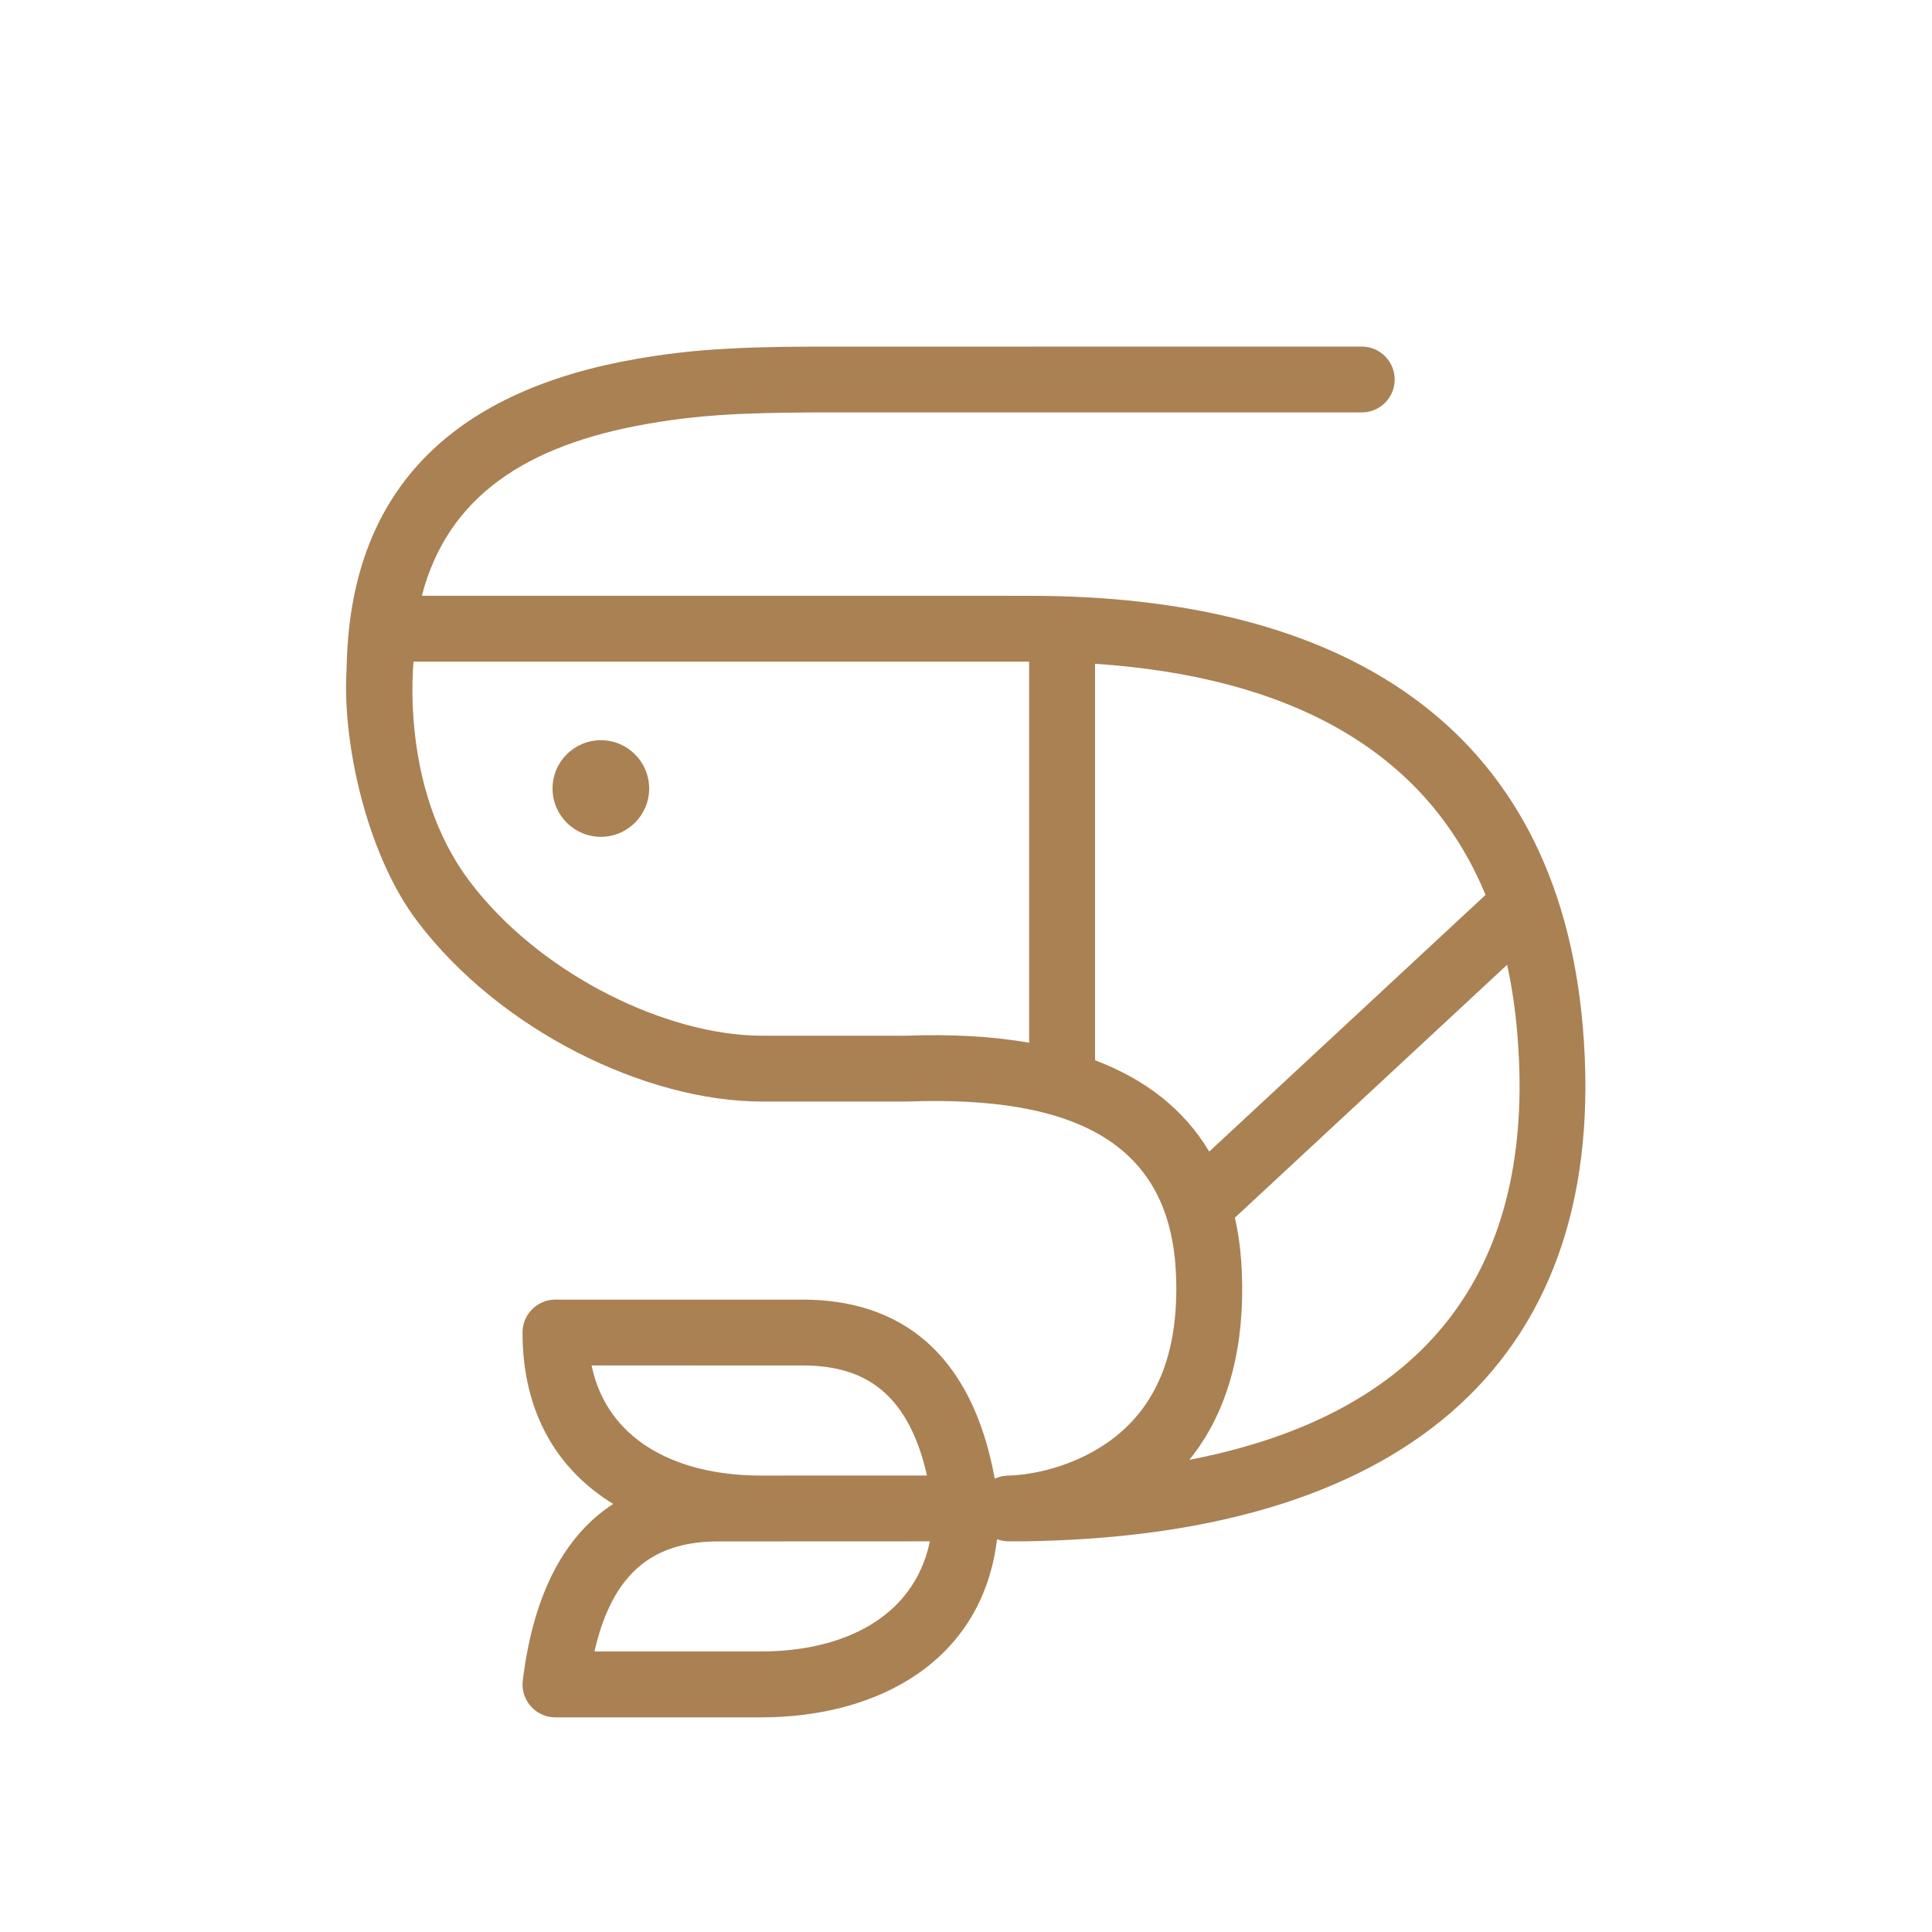 <svg xmlns="http://www.w3.org/2000/svg" width="44" height="44" viewBox="0 0 44 44">
    <g fill="none" fill-rule="evenodd">
        <g>
            <g>
                <g>
                    <g>
                        <g>
                            <path d="M0 0H44V44H0z" transform="translate(-844 -674) translate(136 320) translate(0 340) translate(584) translate(124 14)"/>
                            <path fill="#AA8153" d="M31.013 7.893c.414 0 .75.336.75.75 0 .38-.282.693-.648.743l-.102.007H18.508l-.715.007-.327.007-.605.02c-.77.036-1.407.103-2.104.224-2.792.484-4.565 1.672-5.15 3.917l13.831.001c7.057 0 12.02 2.88 12.61 9.824.64 7.526-3.975 11.494-12.403 11.703l-.368.007h-.28c-.108.001-.205-.016-.29-.048-.335 2.767-2.693 4.057-5.382 4.057H12.65c-.45 0-.8-.394-.744-.841.25-2.039.991-3.326 2.059-4.02-1.245-.761-2.065-2.048-2.065-3.903 0-.38.282-.694.648-.744l.102-.006h5.63c2.18 0 3.842 1.166 4.375 4.078.06-.028.126-.049.2-.06l.115-.012h.038c.687-.03 1.558-.276 2.261-.783 1.025-.74 1.59-1.94 1.514-3.79-.113-2.734-1.922-4.03-5.805-3.953l-.296.009h-3.329c-2.628 0-5.972-1.61-7.863-4.123-1.074-1.428-1.644-3.794-1.607-5.465l.01-.273.004-.118c.107-4.101 2.578-6.237 6.604-6.935.618-.107 1.185-.175 1.814-.217l.555-.03c.096-.005.194-.008.294-.011l.63-.015.698-.006 12.52-.001zm-9.837 27.21l-4.806.002-.159.002c-1.307.046-2.23.674-2.653 2.42l-.018.084h3.785c1.904 0 3.469-.788 3.841-2.457l.01-.05zm-7.702-4.006l.01.05c.358 1.605 1.819 2.396 3.623 2.454l.218.004 3.785-.001-.018-.084c-.404-1.67-1.267-2.317-2.485-2.41l-.168-.01-.159-.002-4.806-.001zm20.85-9.125l-6.2 5.76c.087.386.14.798.158 1.236.07 1.694-.304 3.002-.963 3.967l-.135.188-.097.122.133-.025c5.026-1.012 7.594-4.026 7.374-9.083l-.017-.312-.023-.305c-.046-.545-.124-1.061-.23-1.548zm-9.385-6.855v9.03c1.165.44 2.038 1.135 2.6 2.08l6.293-5.846c-1.384-3.353-4.547-4.972-8.893-5.264zm-1.5-.048H9.418l-.013.178c-.02.346-.018.738.013 1.144.106 1.378.512 2.664 1.27 3.671 1.543 2.052 4.287 3.42 6.42 3.52l.244.005h3.302c1.027-.037 1.956.016 2.784.16v-8.678zm-9.755 1.789c.608 0 1.1.492 1.1 1.1 0 .607-.492 1.1-1.1 1.1-.607 0-1.1-.493-1.1-1.1 0-.608.493-1.1 1.1-1.1z" transform="translate(-844 -674) translate(136 320) translate(0 340) translate(584) translate(124 14)"/>
                        </g>
                    </g>
                </g>
            </g>
        </g>
    </g>
</svg>
